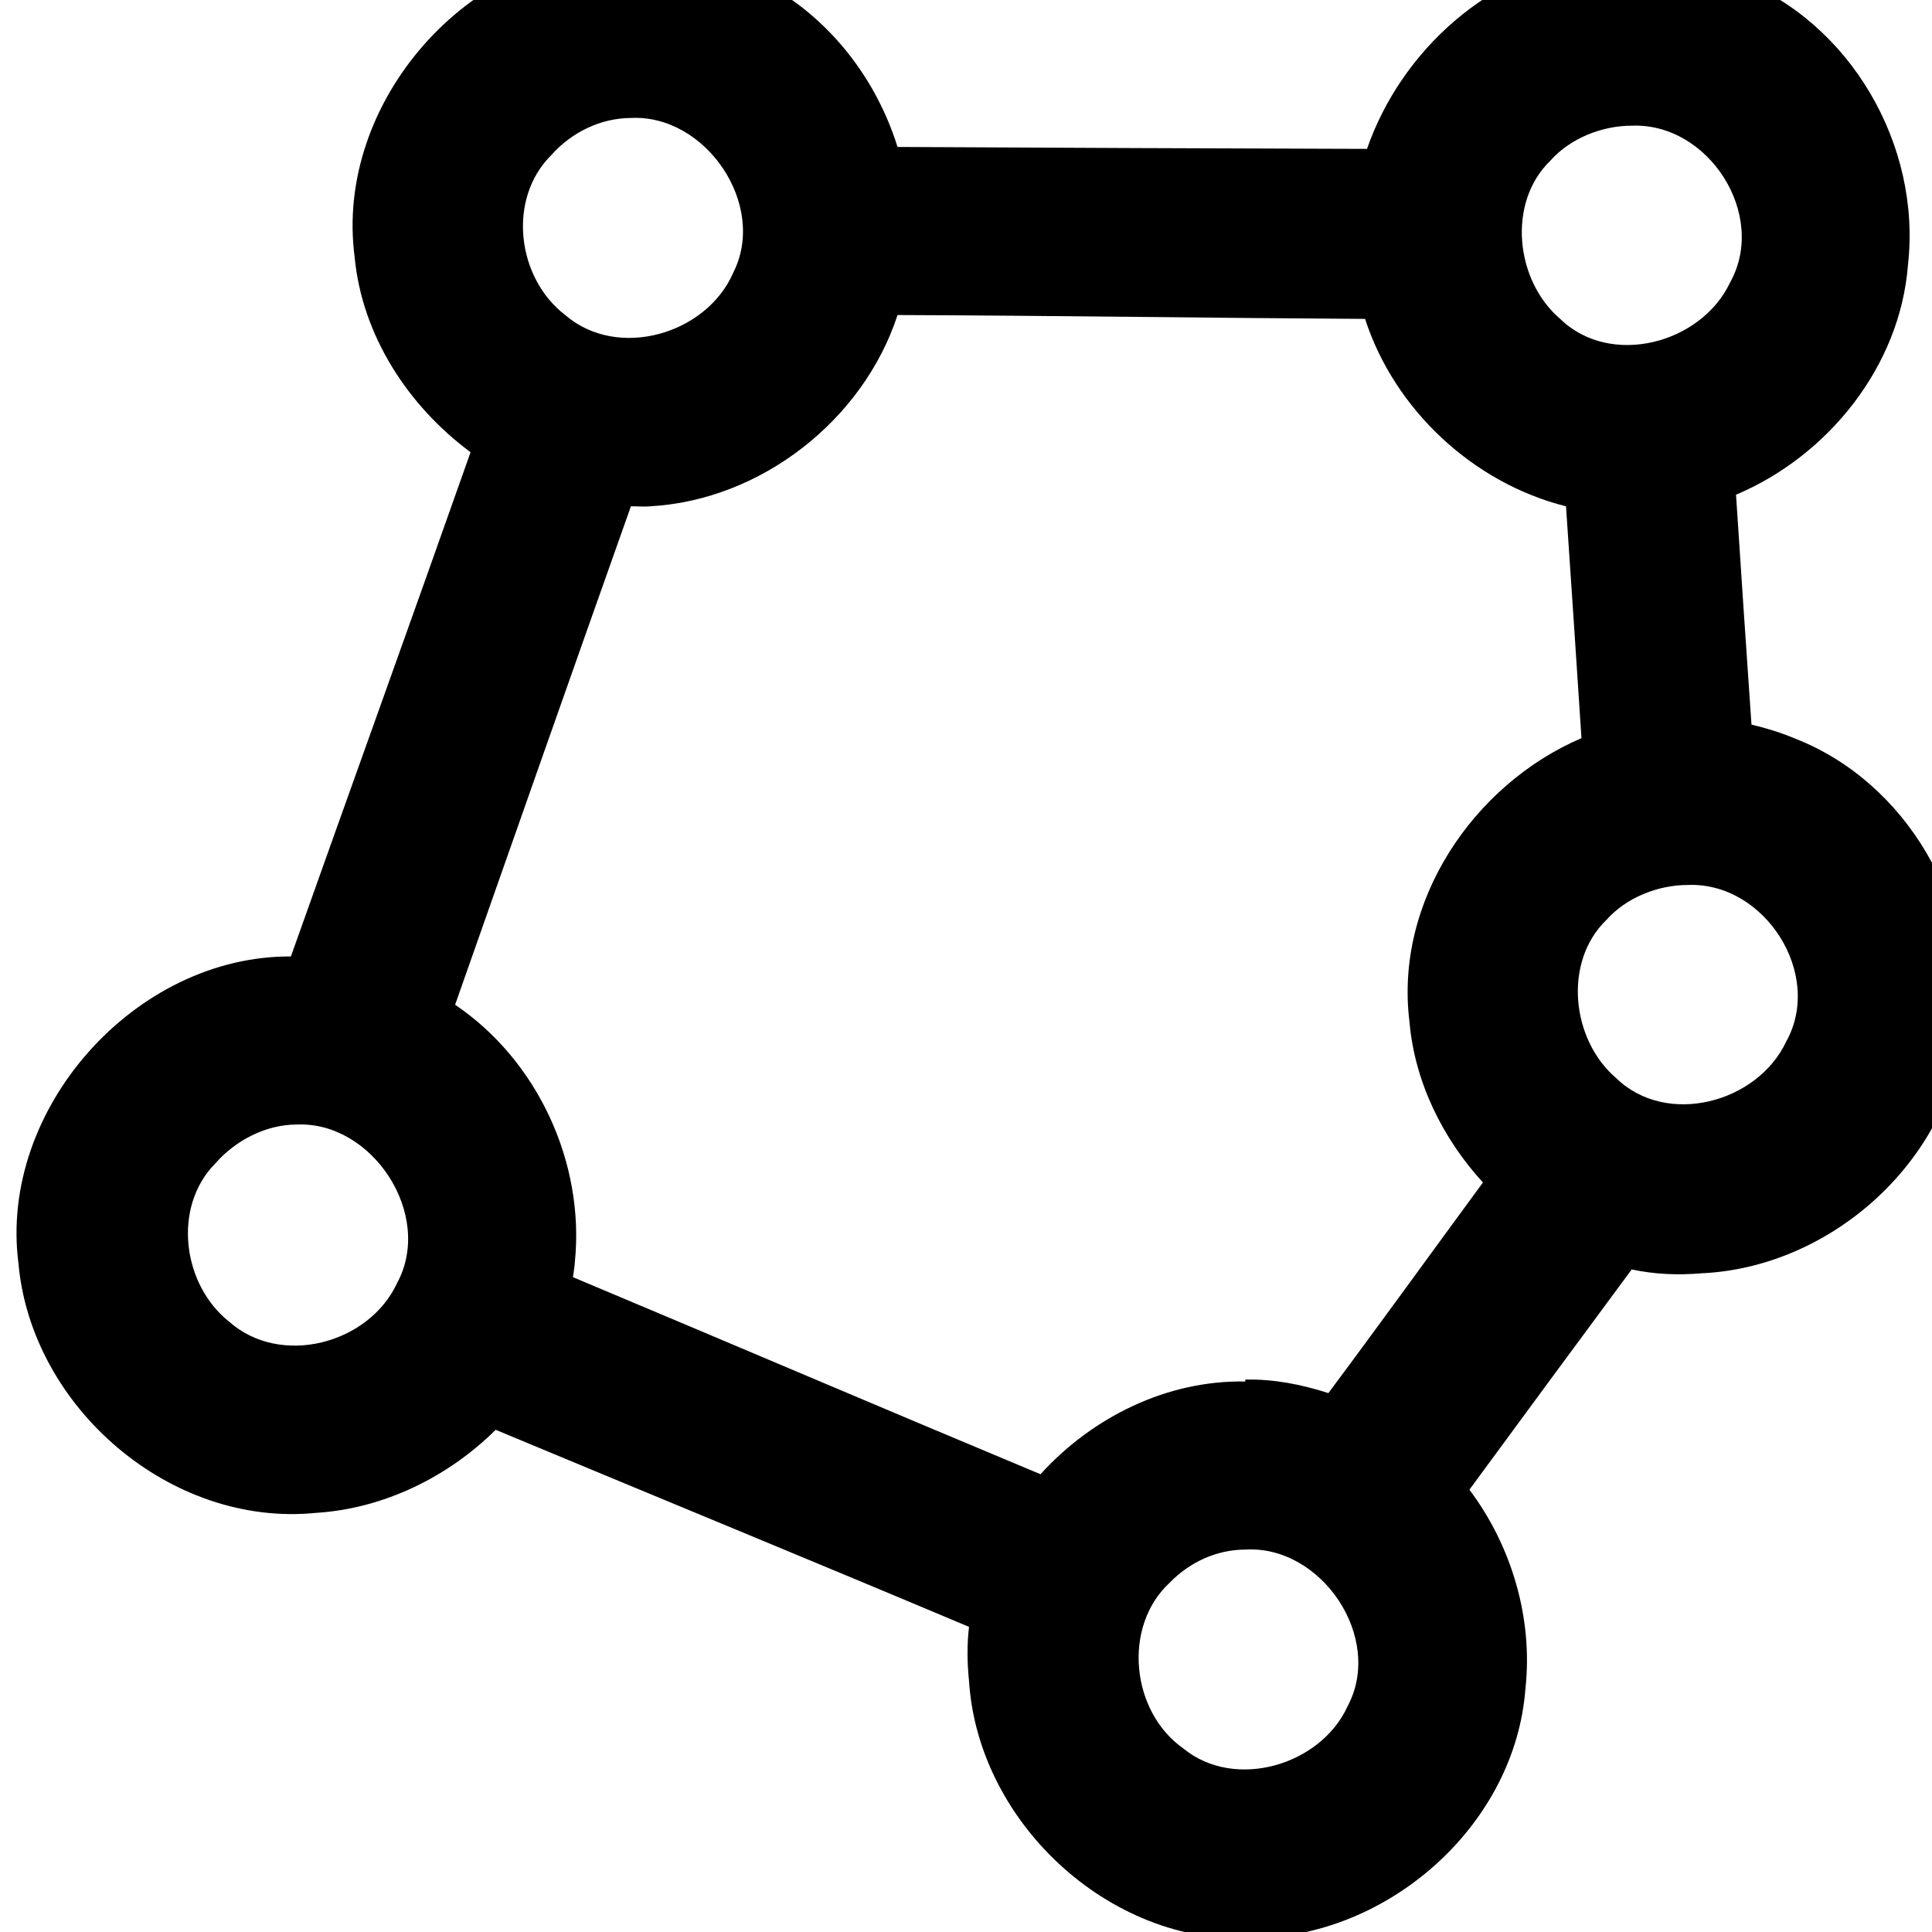 <?xml version="1.0" encoding="UTF-8" standalone="no" ?>
<svg
    xmlns:dc="http://purl.org/dc/elements/1.1/"
    xmlns:cc="http://creativecommons.org/ns#"
    xmlns:rdf="http://www.w3.org/1999/02/22-rdf-syntax-ns#"
    xmlns:svg="http://www.w3.org/2000/svg"
    xmlns="http://www.w3.org/2000/svg"
    xmlns:sodipodi="http://sodipodi.sourceforge.net/DTD/sodipodi-0.dtd"
    xmlns:inkscape="http://www.inkscape.org/namespaces/inkscape"
    width="16"
    height="16"
    id="svg7158"
    version="1.1"
    inkscape:version="0.91 r13725"
    sodipodi:docname="polygon.svg"
>
  <defs id="defs7166" />
  <sodipodi:namedview
        pagecolor="#ffffff"
        bordercolor="#666666"
        borderopacity="1"
        objecttolerance="10"
        gridtolerance="10"
        guidetolerance="10"
        inkscape:pageopacity="0"
        inkscape:pageshadow="2"
        inkscape:window-width="1629"
        inkscape:window-height="1026"
        id="namedview7164"
        showgrid="false"
        inkscape:zoom="2.3890053"
        inkscape:cx="95.457627"
        inkscape:cy="-43.389831"
        inkscape:window-x="51"
        inkscape:window-y="24"
        inkscape:window-maximized="1"
        inkscape:current-layer="svg7158"
    />
  <g id="g7160" transform="matrix(0.016,0,0,-0.016,-0.119,15.025)">
    <path
            d="M 331,965 C 250.264,965.544 180.408,886.192 191,806 194.842,765.491 218.568,728.996 251,705 220.29,617.925 188.922,531.01 158,444 77.488,444.48 6.6,365.096 17,285 23.72,210.6 95.736,148.416 171,156 c 34.991,2.187 68.338,18.534 93,43 81.538,-34.003 163.589,-67.706 245,-102 -1.086,-9.103 -0.967,-18.697 0,-28 4.768,-74.688 75.384,-139.144 151,-133 68.576,2.752 131.816,59.752 137,129 3.995,36.519 -7.204,74.003 -29,103 27.891,38.045 55.975,76.057 84,114 11.876,-2.512 23.607,-3.038 36,-2 68.352,3.008 130.752,59.944 136,129 7.008,61.792 -29.728,125.536 -88,148 -7.151,3.003 -14.463,5.197 -22,7 -2.772,39.623 -5.394,79.364 -8,119 47.62,20.091 85.007,66.453 89,119 7.008,61.792 -29.728,125.536 -88,148 -18.592,7.808 -38.808,11.672 -59,11 -5.026,0.03 -10.071,0.57 -15,0 -53.939,-6.235 -100.309,-47.986 -118,-99 -80.796,0.254 -162.202,0.55 -243,1 -12.857,41.273 -43.658,77.017 -85,92 -17.696,6.976 -36.864,10.576 -56,10 z m 3,-87 c 38.816,1.952 70.696,-45.088 53,-80 -13.76,-31.968 -59.832,-45.456 -87,-22 -25.152,19.2 -30.136,60.344 -7,83 10.24,11.52 25.288,18.936 41,19 z m 518,-4 c 39.744,1.664 70.392,-46.088 51,-81 -14.912,-31.872 -61.984,-44.312 -88,-19 -23.2,19.744 -27.656,60.176 -5,82 10.176,11.424 26.512,18 42,18 z M 472,776 c 80.61,-0.287 161.392,-1.535 242,-2 15.221,-47.058 56.091,-85.039 104,-97 2.765,-39.986 5.359,-80.002 8,-120 -56.227,-24.129 -96.893,-84.756 -89,-147 2.681,-30.922 17.147,-60.21 38,-83 -26.725,-36.37 -53.005,-72.825 -80,-109 -14.047,4.515 -28.346,7.309 -43,7 l 0,-1 c -40.513,0.745 -79.17,-18.436 -106,-48 -80.722,33.703 -161.338,68.153 -242,102 0.351,2.698 0.827,5.262 1,8 5.132,51.51 -19.488,104.312 -62,133 30.266,86.016 60.491,172.065 91,258 3.324,0.047 6.656,-0.319 10,0 57.566,3.242 110.323,44.817 128,99 z M 881,481 c 39.744,1.664 70.392,-46.088 51,-81 -14.912,-31.872 -61.984,-44.312 -88,-19 -23.2,19.744 -27.656,60.176 -5,82 10.176,11.424 26.512,18 42,18 z M 161,357 c 39.2,1.792 71.072,-46.736 52,-82 -14.624,-31.648 -60.408,-43.648 -87,-20 -24.192,19.2 -29.464,59.376 -7,82 10.368,11.808 26.064,20 42,20 z M 652,137 c 39.424,2.368 71.816,-45.608 53,-81 -13.92,-30.688 -58.344,-43.792 -85,-22 -27.168,19.04 -31.768,63.184 -7,86 10.272,10.528 24.216,16.968 39,17 z"
            id="path7162"
            inkscape:connector-curvature="0"
        />
  </g>
</svg>
